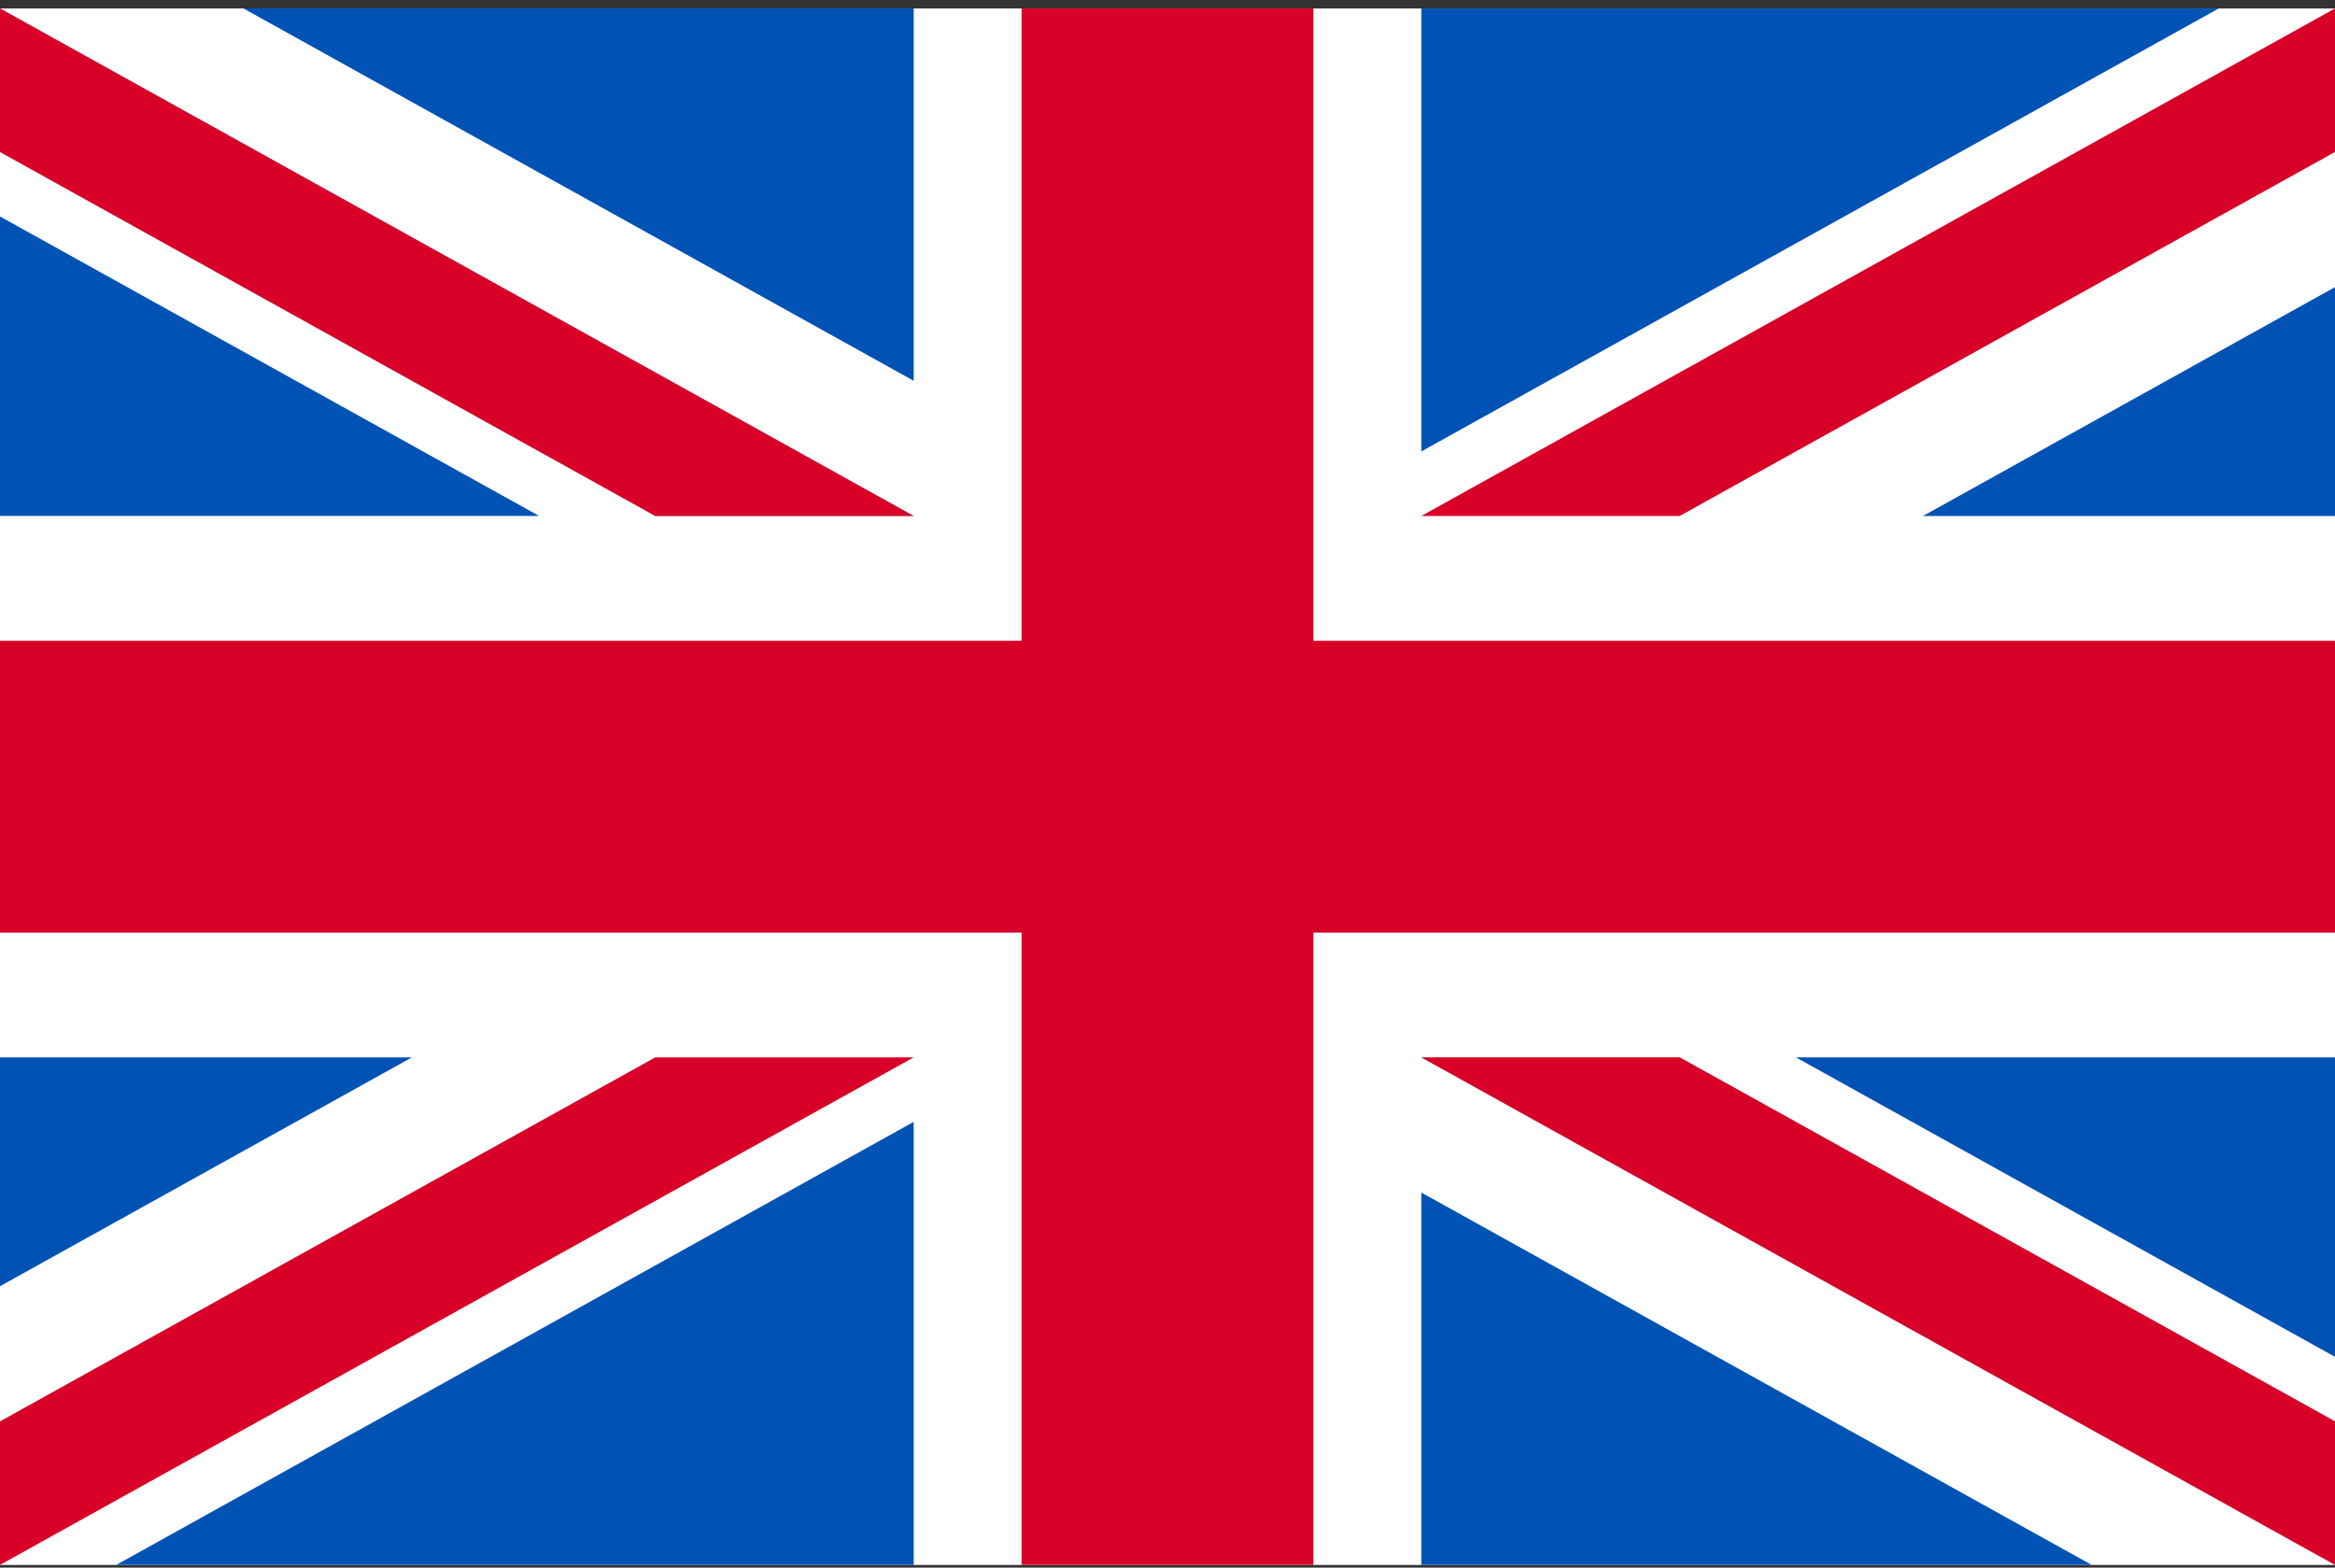 <svg width="70" height="47" viewBox="0 0 70 47" fill="none" xmlns="http://www.w3.org/2000/svg">
<rect x="0" y="0" width="70" height="47" fill="#333333" stroke="none"/>
<g clip-path="url(#clip0_3_25130)">
<path d="M0 0.253H70V46.92H0V0.253Z" fill="white"/>
<path d="M39.375 0.253H30.625V19.211H0V27.961H30.625V46.919H39.375V27.961H70V19.211H39.375V0.253Z" fill="#D80027"/>
<path d="M53.839 31.702L70.001 40.681V31.702H53.839ZM42.609 31.702L70.001 46.919V42.616L50.355 31.702H42.609ZM62.705 46.919L42.609 35.755V46.919H62.705Z" fill="#0052B4"/>
<path d="M42.609 31.702L70.001 46.919V42.616L50.355 31.702H42.609Z" fill="white"/>
<path d="M42.609 31.702L70.001 46.919V42.616L50.355 31.702H42.609Z" fill="#D80027"/>
<path d="M12.351 31.701L0 38.563V31.701H12.351ZM27.391 33.636V46.919H3.485L27.391 33.636Z" fill="#0052B4"/>
<path d="M19.645 31.702L0 42.616V46.919L27.391 31.702H19.645Z" fill="#D80027"/>
<path d="M16.162 15.469L0 6.49V15.469H16.162ZM27.391 15.469L0 0.252V4.555L19.645 15.469H27.391ZM7.296 0.252L27.391 11.417V0.252H7.296Z" fill="#0052B4"/>
<path d="M27.391 15.47L0 0.253V4.556L19.645 15.47H27.391Z" fill="white"/>
<path d="M27.391 15.47L0 0.253V4.556L19.645 15.47H27.391Z" fill="#D80027"/>
<path d="M57.649 15.47L70.001 8.608V15.47H57.649ZM42.609 13.535V0.253H66.516L42.609 13.535Z" fill="#0052B4"/>
<path d="M50.355 15.47L70.001 4.556V0.253L42.609 15.47H50.355Z" fill="#D80027"/>
</g>
<defs>
<clipPath id="clip0_3_25130">
<rect width="70" height="46.667" fill="white" transform="translate(0 0.253)"/>
</clipPath>
</defs>
</svg>

